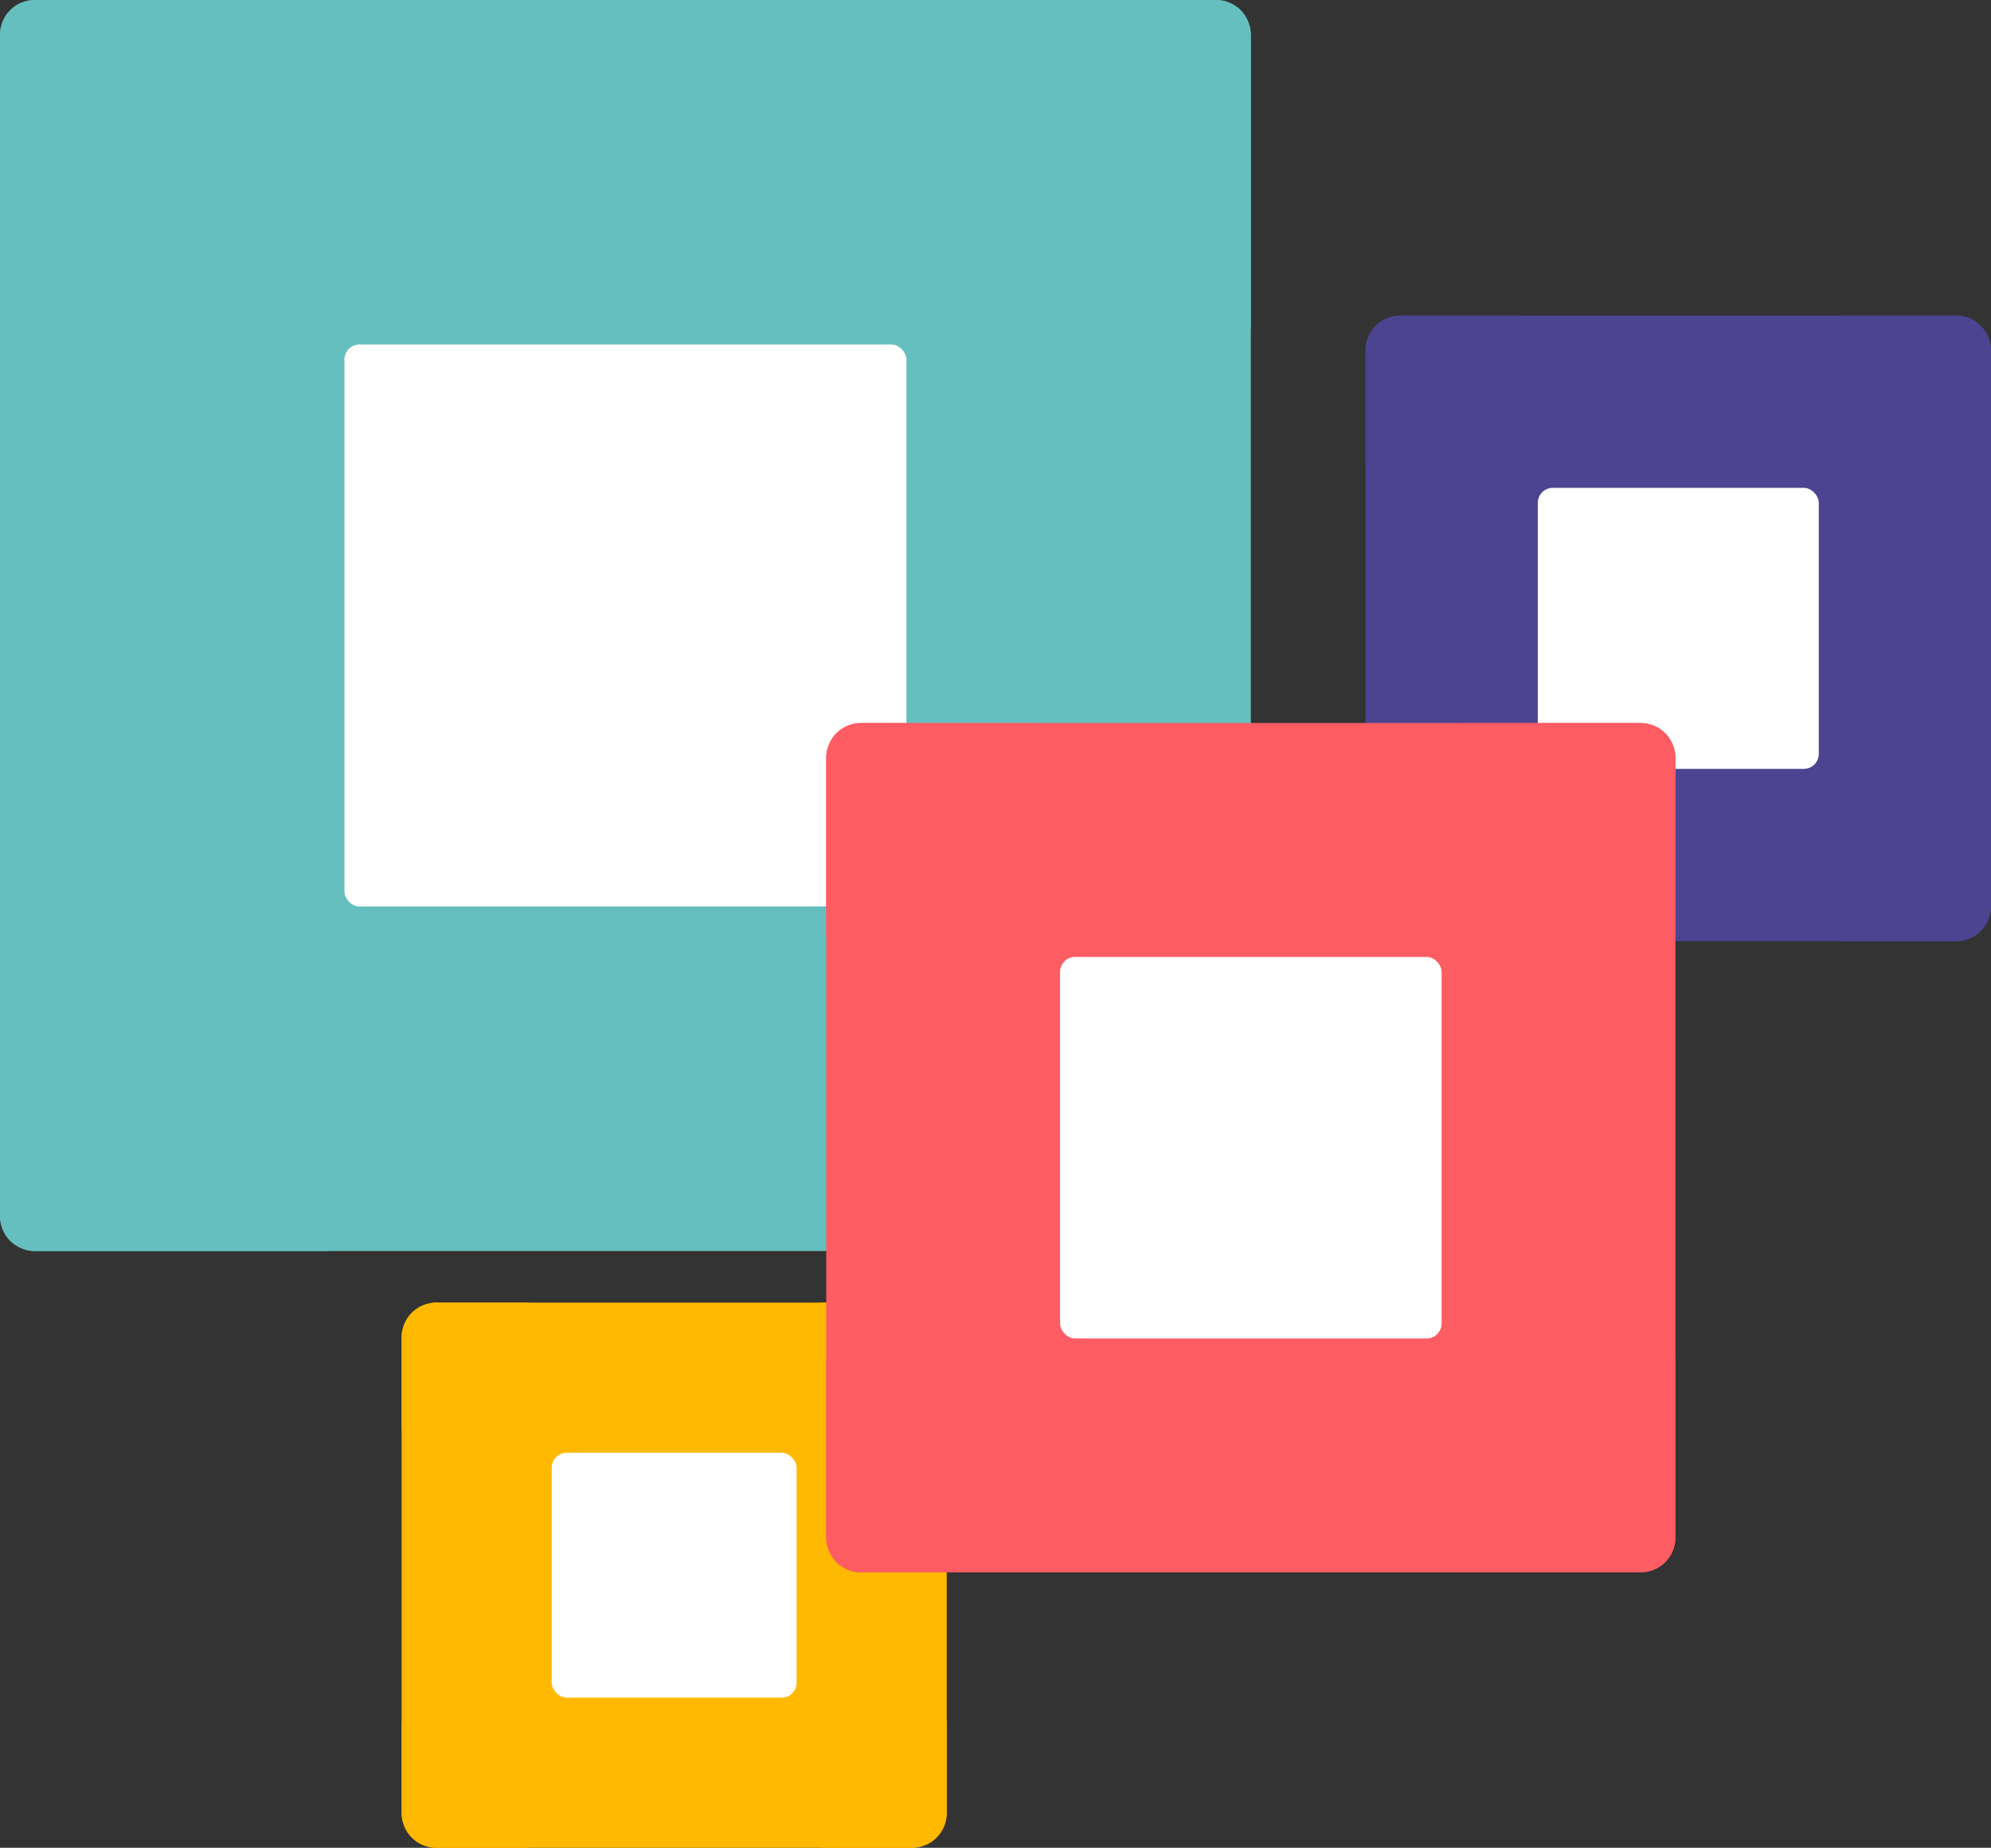 <?xml version="1.0" encoding="UTF-8" standalone="no"?>
<svg width="416px" height="386px" viewBox="0 0 416 386" version="1.1" xmlns="http://www.w3.org/2000/svg" xmlns:xlink="http://www.w3.org/1999/xlink">
    <rect x="0" y="0" width="416" height="386" fill="#333333" stroke="none"/>
    <!-- Generator: Sketch 41.2 (35397) - http://www.bohemiancoding.com/sketch -->
    <title>Group</title>
    <desc>Created with Sketch.</desc>
    <defs></defs>
    <g id="Page-1" stroke="none" stroke-width="1" fill="none" fill-rule="evenodd">
        <g id="Artboard" transform="translate(-770, -257)">
            <g id="Group" transform="translate(770, 256)">
                <g id="Group-2">
                    <g id="Group-4">
                        <rect id="Rectangle" fill="#4C4491" x="285.326" y="66.932" width="37.679" height="130.665" rx="7.2"></rect>
                        <rect id="Rectangle" fill="#4C4491" transform="translate(350.663, 178.758) rotate(90) translate(-350.663, -178.758) " x="331.823" y="113.426" width="37.679" height="130.665" rx="7.2"></rect>
                        <rect id="Rectangle" fill="#4C4491" x="378.321" y="66.932" width="37.679" height="130.665" rx="7.2"></rect>
                        <rect id="Rectangle" fill="#4C4491" transform="translate(350.663, 85.77) rotate(90) translate(-350.663, -85.77) " x="331.823" y="20.438" width="37.679" height="130.665" rx="7.2"></rect>
                        <rect id="Rectangle-3" fill="#FFFFFF" x="321.308" y="102.912" width="58.709" height="58.704" rx="3.13"></rect>
                        <rect id="Rectangle" fill="#66BFBF" x="0" y="1" width="75.358" height="261.329" rx="7.2"></rect>
                        <rect id="Rectangle" fill="#66BFBF" transform="translate(130.674, 224.653) rotate(90) translate(-130.674, -224.653) " x="92.995" y="93.988" width="75.358" height="261.329" rx="7.2"></rect>
                        <rect id="Rectangle" fill="#66BFBF" x="185.99" y="1" width="75.358" height="261.329" rx="7.2"></rect>
                        <rect id="Rectangle" fill="#66BFBF" transform="translate(130.674, 38.676) rotate(90) translate(-130.674, -38.676) " x="92.995" y="-91.988" width="75.358" height="261.329" rx="7.2"></rect>
                        <rect id="Rectangle-3" fill="#FFFFFF" x="71.966" y="72.96" width="117.418" height="117.409" rx="3.13"></rect>
                        <g id="yellow_box" transform="translate(83, 273)">
                            <rect id="Rectangle" fill="#FFB900" x="0.919" y="0.118" width="32.84" height="113.882" rx="7.2"></rect>
                            <rect id="Rectangle" fill="#FFB900" transform="translate(57.865, 97.581) rotate(90) translate(-57.865, -97.581) " x="41.445" y="40.64" width="32.84" height="113.882" rx="7.2"></rect>
                            <rect id="Rectangle" fill="#FFB900" x="81.97" y="0.118" width="32.84" height="113.882" rx="7.2"></rect>
                            <rect id="Rectangle" fill="#FFB900" transform="translate(57.865, 16.537) rotate(90) translate(-57.865, -16.537) " x="41.445" y="-40.404" width="32.84" height="113.882" rx="7.2"></rect>
                            <rect id="Rectangle-3" fill="#FFFFFF" x="32.28" y="31.477" width="51.168" height="51.164" rx="3.13"></rect>
                        </g>
                        <g id="Group" transform="translate(172.634, 151.043)">
                            <g id="Group-2" fill="#FD5C63">
                                <rect id="Rectangle" x="0" y="1" width="51.161" height="177.416" rx="7.2"></rect>
                                <rect id="Rectangle" transform="translate(88.715, 152.838) rotate(90) translate(-88.715, -152.838) " x="63.134" y="64.13" width="51.161" height="177.416" rx="7.2"></rect>
                                <rect id="Rectangle" x="126.269" y="1" width="51.161" height="177.416" rx="7.2"></rect>
                                <rect id="Rectangle" transform="translate(88.715, 26.578) rotate(90) translate(-88.715, -26.578) " x="63.134" y="-62.13" width="51.161" height="177.416" rx="7.2"></rect>
                            </g>
                            <rect id="Rectangle-3" fill="#FFFFFF" x="48.857" y="49.854" width="79.715" height="79.709" rx="3.13"></rect>
                        </g>
                    </g>
                </g>
            </g>
        </g>
    </g>
</svg>